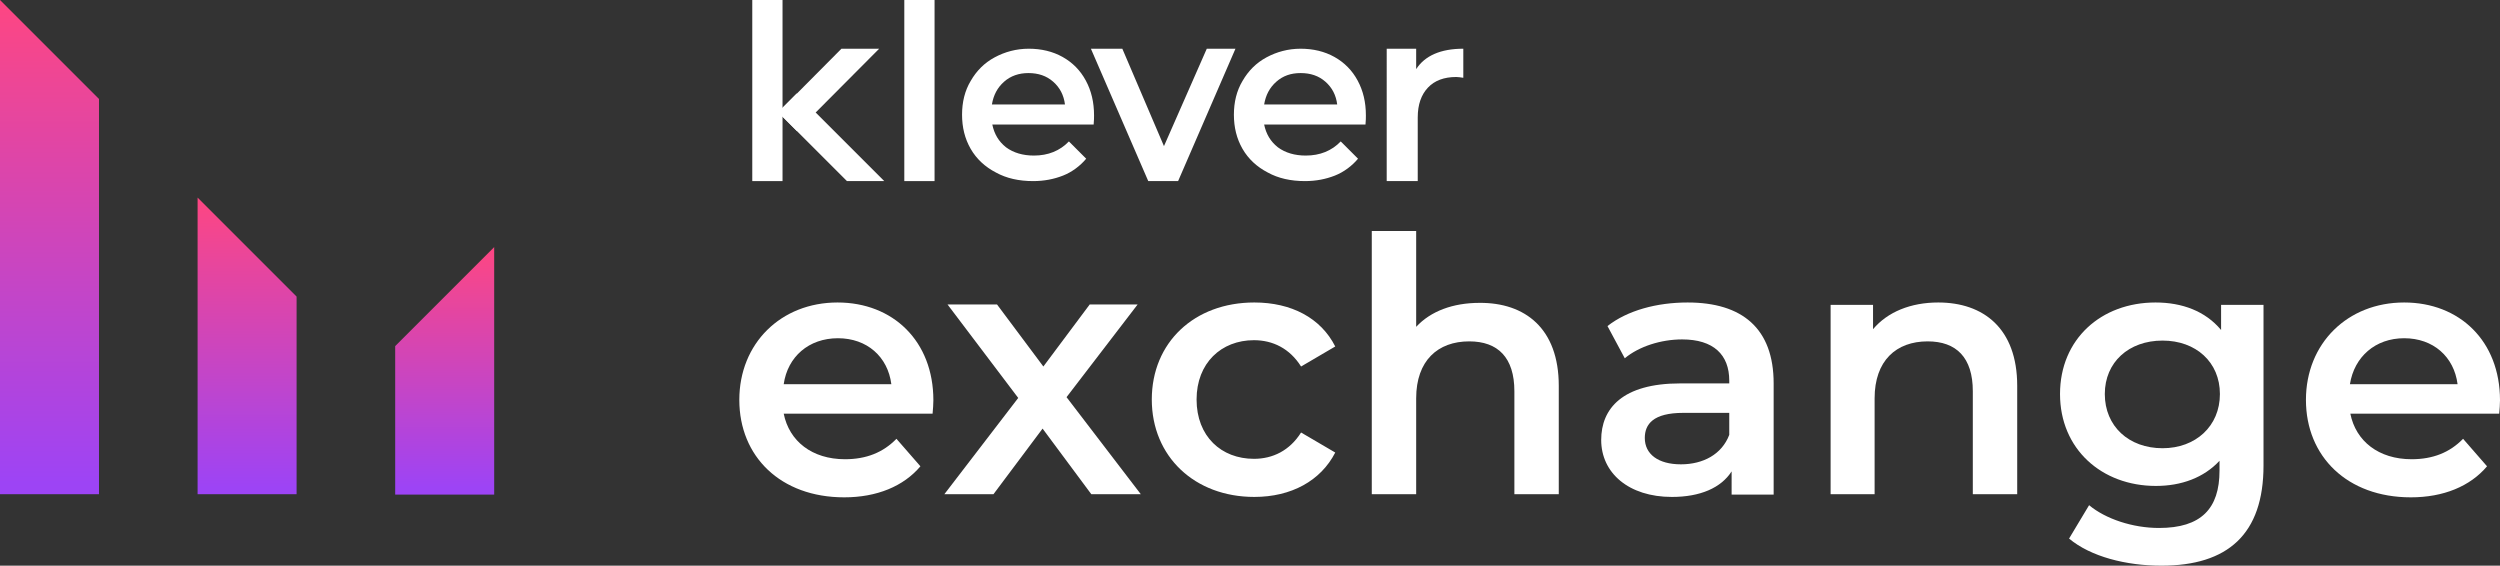 <?xml version="1.0" encoding="utf-8"?>
<!-- Generator: Adobe Illustrator 24.1.3, SVG Export Plug-In . SVG Version: 6.00 Build 0)  -->
<svg version="1.1" xmlns="http://www.w3.org/2000/svg" xmlns:xlink="http://www.w3.org/1999/xlink" x="0px" y="0px" width="636.4px"
	 height="144px" viewBox="0 0 636.4 144" style="enable-background:new 0 0 636.4 144;" xml:space="preserve">
<rect x="0" y="0" width="636.4" height="144" fill="#333333" stroke="none"/>
<style type="text/css">
	.st0{fill:#FFFFFF;}
	.st1{fill:url(#SVGID_1_);}
	.st2{fill:url(#SVGID_2_);}
	.st3{fill:url(#SVGID_3_);}
</style>
<g id="Brand_name">
	<path id="r" class="st0" d="M372.5,12.4v7.4c-0.7-0.1-1.3-0.2-1.8-0.2c-3.1,0-5.5,0.9-7.2,2.7c-1.7,1.8-2.6,4.3-2.6,7.6v16.2h-7.9
		V12.4h7.5v5.2C362.7,14.2,366.7,12.4,372.5,12.4z"/>
	<path id="e" class="st0" d="M347.6,31.7h-25.8c0.5,2.4,1.6,4.3,3.5,5.8c1.9,1.4,4.3,2.1,7.1,2.1c3.6,0,6.6-1.2,8.9-3.6l4.4,4.4
		c-1.5,1.8-3.6,3.4-5.9,4.3c-2.3,0.9-4.8,1.4-7.6,1.4c-3.6,0-6.8-0.7-9.5-2.2c-2.7-1.4-4.9-3.4-6.4-6c-1.5-2.6-2.2-5.5-2.2-8.7
		c0-3.2,0.7-6.1,2.2-8.6c1.5-2.6,3.5-4.6,6.1-6c2.6-1.4,5.5-2.2,8.7-2.2c3.2,0,6.1,0.7,8.6,2.1c2.5,1.4,4.5,3.4,5.9,6
		c1.4,2.6,2.1,5.5,2.1,8.9C347.7,29.9,347.7,30.7,347.6,31.7z M324.9,20.8c-1.7,1.5-2.7,3.4-3.1,5.8h18.6c-0.3-2.4-1.3-4.3-3-5.8
		c-1.7-1.5-3.8-2.2-6.3-2.2C328.6,18.6,326.6,19.3,324.9,20.8z"/>
	<path id="v" class="st0" d="M314.5,12.4l-14.6,33.7h-7.6l-14.6-33.7h8l10.6,24.8l10.9-24.8L314.5,12.4L314.5,12.4z"/>
	<path id="e_1_" class="st0" d="M278.4,31.7h-25.8c0.5,2.4,1.6,4.3,3.5,5.8c1.9,1.4,4.3,2.1,7.1,2.1c3.6,0,6.6-1.2,8.9-3.6l4.4,4.4
		c-1.5,1.8-3.6,3.4-5.9,4.3c-2.3,0.9-4.8,1.4-7.6,1.4c-3.6,0-6.8-0.7-9.5-2.2c-2.7-1.4-4.9-3.4-6.4-6c-1.5-2.6-2.2-5.5-2.2-8.7
		c0-3.2,0.7-6.1,2.2-8.6c1.5-2.6,3.5-4.6,6.1-6c2.6-1.4,5.5-2.2,8.7-2.2c3.2,0,6.1,0.7,8.6,2.1c2.5,1.4,4.5,3.4,5.9,6
		s2.1,5.5,2.1,8.9C278.5,29.9,278.5,30.7,278.4,31.7z M255.6,20.8c-1.7,1.5-2.7,3.4-3.1,5.8h18.6c-0.3-2.4-1.3-4.3-3-5.8
		c-1.7-1.5-3.8-2.2-6.3-2.2C259.4,18.6,257.3,19.3,255.6,20.8z"/>
	<path id="l" class="st0" d="M230.2,0h7.7v46.1h-7.7V0z"/>
	<polygon id="k_2_" class="st0" points="214.2,12.4 223.8,12.4 202.9,33.4 198.1,28.6 	"/>
	<polyline id="k_1_" class="st0" points="198.1,28.5 202.8,23.8 225.1,46.1 215.6,46.1 198.1,28.6 198.1,28.5 	"/>
	<rect id="k" x="191.5" y="0" class="st0" width="7.7" height="46.1"/>
</g>
<g id="Exchange">
	<path class="st0" d="M237.4,105.3h-37.9c1.4,7,7.2,11.6,15.6,11.6c5.4,0,9.7-1.7,13.1-5.2l6.1,7c-4.3,5.1-11.1,7.9-19.4,7.9
		c-16.2,0-26.7-10.4-26.7-24.8S198.8,77,213.2,77c14.1,0,24.4,9.8,24.4,24.9C237.6,102.9,237.5,104.2,237.4,105.3z M199.5,97.8h27.4
		c-0.9-7-6.2-11.7-13.6-11.7C205.9,86.1,200.5,90.8,199.5,97.8z"/>
	<path class="st0" d="M277.8,125.8l-12.4-16.7l-12.5,16.7h-12.5l18.8-24.5l-18-23.8h12.6l11.8,15.8l11.8-15.8h12.2l-18.1,23.6
		l18.9,24.7H277.8z"/>
	<path class="st0" d="M293.2,101.7c0-14.5,10.8-24.7,26.1-24.7c9.4,0,16.9,3.9,20.6,11.2l-8.7,5.1c-2.9-4.6-7.2-6.7-12-6.7
		c-8.3,0-14.6,5.8-14.6,15.1c0,9.4,6.3,15.1,14.6,15.1c4.8,0,9.1-2.1,12-6.7l8.7,5.1c-3.7,7.2-11.2,11.3-20.6,11.3
		C304.1,126.5,293.2,116.2,293.2,101.7z"/>
	<path class="st0" d="M396.8,98.2v27.6h-11.3V99.6c0-8.6-4.2-12.7-11.5-12.7c-8,0-13.5,4.9-13.5,14.5v24.4h-11.3v-67h11.3v24.4
		c3.7-4,9.4-6.1,16.1-6.1C388.2,77,396.8,83.6,396.8,98.2z"/>
	<path class="st0" d="M451.5,97.6v28.3h-10.7V120c-2.7,4.2-8,6.5-15.2,6.5c-11,0-18-6.1-18-14.5c0-8,5.4-14.4,20.1-14.4h12.5v-0.7
		c0-6.6-4-10.5-12-10.5c-5.4,0-11,1.8-14.6,4.8l-4.4-8.2c5.1-4,12.6-6,20.4-6C443.5,77,451.5,83.6,451.5,97.6z M440.2,110.7v-5.6
		h-11.7c-7.7,0-9.8,2.9-9.8,6.4c0,4.1,3.4,6.7,9.2,6.7C433.5,118.2,438.3,115.7,440.2,110.7z"/>
	<path class="st0" d="M513.5,98.2v27.6h-11.3V99.6c0-8.6-4.2-12.7-11.5-12.7c-8,0-13.5,4.9-13.5,14.5v24.4H466V77.6h10.8v6.2
		c3.7-4.4,9.6-6.8,16.6-6.8C504.9,77,513.5,83.6,513.5,98.2z"/>
	<path class="st0" d="M576.2,77.6v40.9c0,17.5-9.1,25.5-26,25.5c-9,0-18-2.3-23.5-6.9l5.1-8.5c4.2,3.5,11.1,5.8,17.8,5.8
		c10.7,0,15.4-4.9,15.4-14.6v-2.5c-4,4.3-9.7,6.4-16.2,6.4c-13.8,0-24.4-9.4-24.4-23.4S534.9,77,548.7,77c6.8,0,12.7,2.2,16.7,7
		v-6.4H576.2z M565.1,100.3c0-8.1-6.1-13.6-14.6-13.6c-8.6,0-14.7,5.5-14.7,13.6c0,8.2,6.1,13.8,14.7,13.8
		C558.9,114.1,565.1,108.5,565.1,100.3z"/>
	<path class="st0" d="M636.2,105.3h-37.9c1.4,7,7.2,11.6,15.6,11.6c5.4,0,9.7-1.7,13.1-5.2l6.1,7c-4.3,5.1-11.1,7.9-19.4,7.9
		c-16.2,0-26.7-10.4-26.7-24.8S597.6,77,612,77c14.1,0,24.4,9.8,24.4,24.9C636.4,102.9,636.3,104.2,636.2,105.3z M598.2,97.8h27.4
		c-0.9-7-6.2-11.7-13.6-11.7C604.7,86.1,599.3,90.8,598.2,97.8z"/>
</g>
<g id="logo">
	<linearGradient id="SVGID_1_" gradientUnits="userSpaceOnUse" x1="113.252" y1="62.918" x2="113.252" y2="124.026">
		<stop  offset="0" style="stop-color:#FE4682"/>
		<stop  offset="1" style="stop-color:#9D44F5"/>
	</linearGradient>
	<path class="st1" d="M125.8,62.9c-8.4,8.4-16.8,16.8-25.2,25.2c0,12.6,0,25.2,0,37.8h25.2C125.8,104.9,125.8,83.9,125.8,62.9z"/>
	<linearGradient id="SVGID_2_" gradientUnits="userSpaceOnUse" x1="62.918" y1="50.334" x2="62.918" y2="124.134">
		<stop  offset="0" style="stop-color:#FE4682"/>
		<stop  offset="1" style="stop-color:#9D44F5"/>
	</linearGradient>
	<path class="st2" d="M75.5,75.5c-8.4-8.4-16.8-16.8-25.2-25.2c0,25.2,0,50.3,0,75.5h25.2C75.5,109.1,75.5,92.3,75.5,75.5z"/>
	<linearGradient id="SVGID_3_" gradientUnits="userSpaceOnUse" x1="12.584" y1="0" x2="12.584" y2="123">
		<stop  offset="0" style="stop-color:#FE4682"/>
		<stop  offset="1" style="stop-color:#9D44F5"/>
	</linearGradient>
	<path class="st3" d="M25.2,25.2C16.8,16.8,8.4,8.4,0,0v125.8h25.2C25.2,92.3,25.2,58.7,25.2,25.2z"/>
</g>
</svg>
